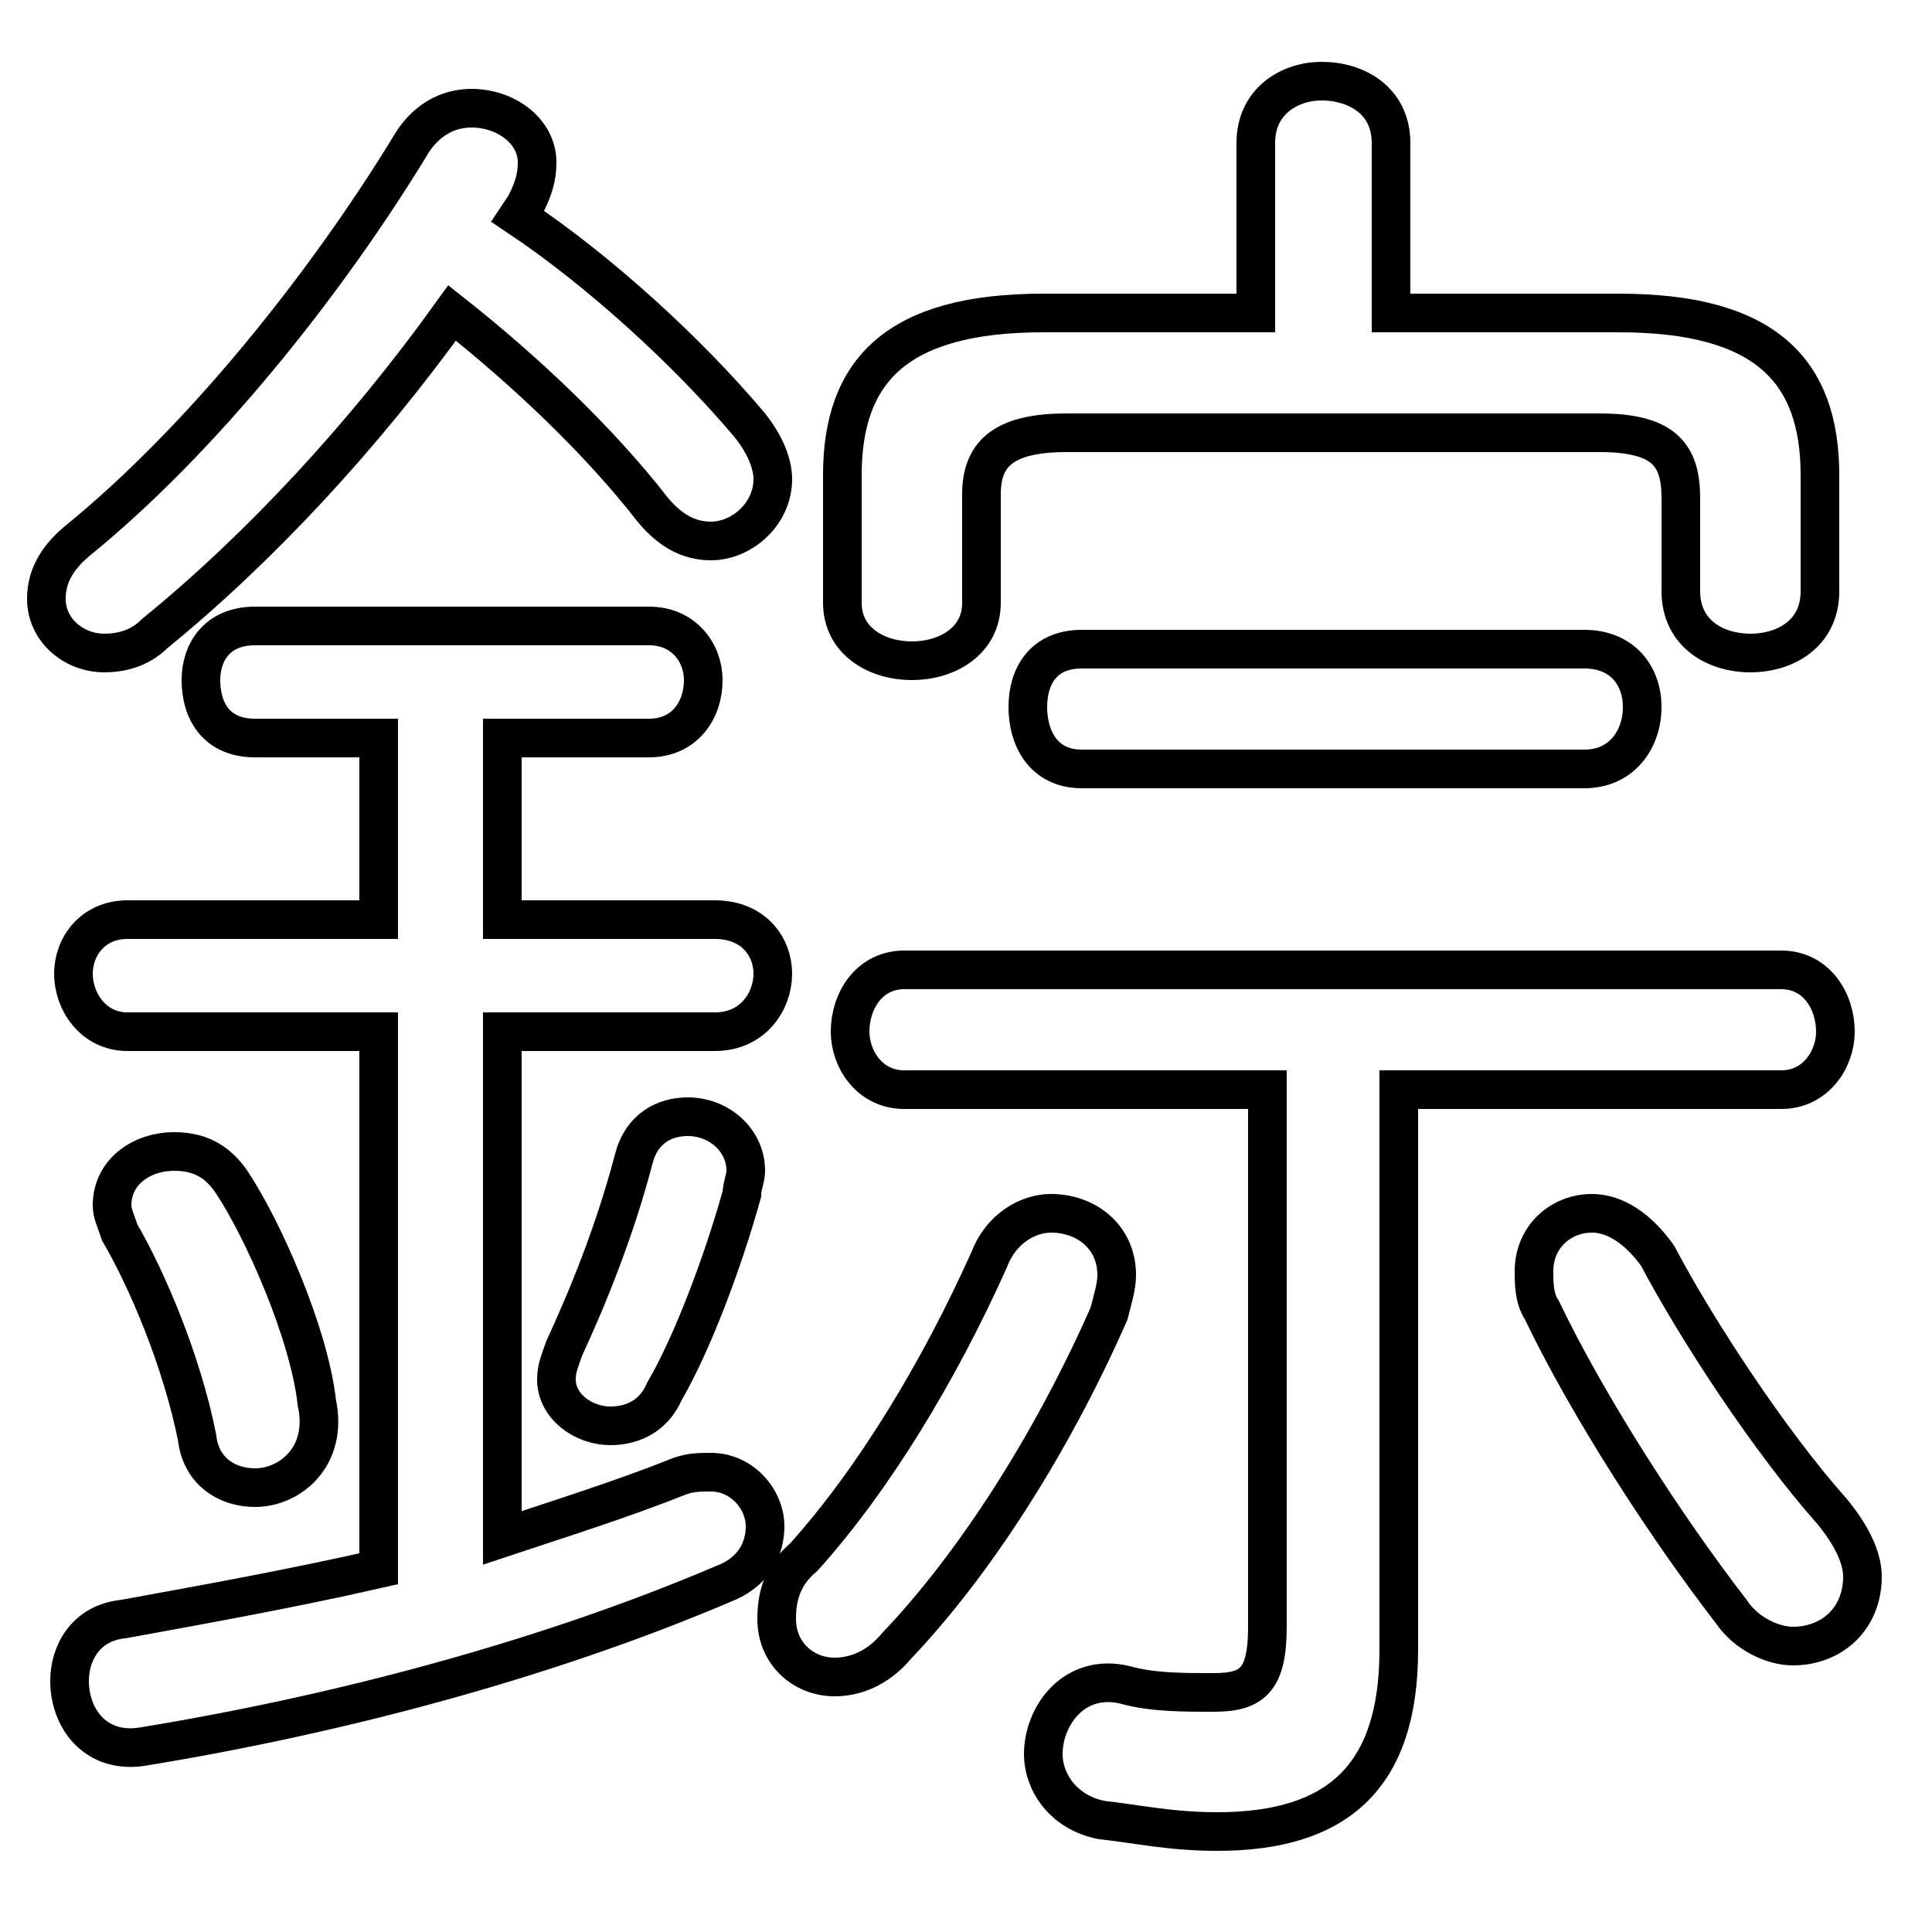 <svg xmlns="http://www.w3.org/2000/svg" viewBox="0 -44.0 50.0 50.0">
    <rect x="0" y="-44.0" width="50.0" height="50.0" fill="#808080" stroke="none"/>
    <g transform="scale(1, -1)">
        <!-- ボディの枠 -->
        <rect x="0" y="-6.0" width="50.0" height="50.0"
            stroke="white" fill="white"/>
        <!-- グリフ座標系の原点 -->
        <circle cx="0" cy="0" r="5" fill="white"/>
        <!-- グリフのアウトライン -->
        <g style="fill:none;stroke:#000000;stroke-width:1;">
<path d="M 6.0 13.4 C 5.6 14.0 5.1 14.2 4.5 14.2 C 3.7 14.2 2.9 13.7 2.9 12.8 C 2.9 12.6 3.0 12.4 3.1 12.1 C 3.8 10.9 4.7 8.8 5.1 6.8 C 5.2 5.9 5.9 5.5 6.6 5.5 C 7.5 5.5 8.5 6.3 8.2 7.7 C 8.0 9.5 6.8 12.2 6.0 13.4 Z M 13.6 38.7 C 13.8 39.1 13.9 39.4 13.9 39.8 C 13.9 40.6 13.1 41.2 12.2 41.2 C 11.6 41.2 11.0 40.9 10.6 40.2 C 8.4 36.6 5.2 32.6 2.0 30.0 C 1.4 29.5 1.2 29.0 1.2 28.5 C 1.2 27.7 1.9 27.1 2.7 27.1 C 3.1 27.1 3.6 27.2 4.0 27.6 C 6.7 29.8 9.4 32.7 11.7 35.9 C 13.6 34.4 15.5 32.6 16.9 30.8 C 17.4 30.2 17.9 30.0 18.4 30.0 C 19.2 30.0 20.0 30.7 20.0 31.6 C 20.0 32.0 19.8 32.5 19.4 33.0 C 17.8 34.9 15.5 37.0 13.4 38.4 Z M 9.8 24.9 L 9.8 20.2 L 3.3 20.2 C 2.4 20.2 1.9 19.5 1.9 18.8 C 1.9 18.1 2.4 17.3 3.3 17.3 L 9.8 17.3 L 9.8 3.4 C 7.6 2.9 5.4 2.5 3.2 2.1 C 2.2 2.0 1.8 1.2 1.8 0.5 C 1.8 -0.5 2.5 -1.4 3.7 -1.2 C 8.6 -0.4 14.0 1.0 18.7 3.0 C 19.5 3.3 19.8 3.9 19.8 4.5 C 19.8 5.2 19.2 5.9 18.4 5.9 C 18.1 5.9 17.9 5.9 17.6 5.8 C 16.1 5.2 14.5 4.7 13.0 4.2 L 13.0 17.3 L 18.5 17.3 C 19.5 17.3 20.0 18.1 20.0 18.8 C 20.0 19.5 19.5 20.2 18.5 20.2 L 13.0 20.2 L 13.0 24.9 L 16.8 24.9 C 17.7 24.9 18.2 25.6 18.2 26.4 C 18.2 27.1 17.7 27.8 16.8 27.8 L 6.6 27.8 C 5.6 27.8 5.2 27.1 5.2 26.4 C 5.2 25.6 5.6 24.9 6.6 24.9 Z M 16.4 14.0 C 15.9 12.1 15.2 10.4 14.6 9.1 C 14.5 8.8 14.4 8.6 14.4 8.3 C 14.4 7.6 15.1 7.1 15.8 7.1 C 16.3 7.1 16.9 7.3 17.2 8.0 C 17.9 9.2 18.7 11.3 19.2 13.1 C 19.2 13.3 19.3 13.5 19.3 13.7 C 19.3 14.5 18.6 15.1 17.8 15.1 C 17.2 15.1 16.6 14.8 16.4 14.0 Z M 25.6 11.4 C 24.3 8.5 22.6 5.7 20.8 3.7 C 20.2 3.2 20.1 2.6 20.1 2.1 C 20.1 1.2 20.8 0.6 21.6 0.6 C 22.1 0.6 22.7 0.8 23.2 1.4 C 25.2 3.5 27.2 6.6 28.7 10.0 C 28.8 10.4 28.9 10.7 28.9 11.0 C 28.9 12.0 28.1 12.6 27.2 12.6 C 26.6 12.6 25.9 12.2 25.6 11.4 Z M 32.8 15.8 L 32.8 1.9 C 32.8 0.5 32.4 0.2 31.4 0.2 C 30.6 0.2 29.8 0.2 29.1 0.4 C 27.8 0.7 27.0 -0.4 27.0 -1.4 C 27.0 -2.1 27.5 -2.9 28.5 -3.1 C 29.4 -3.2 30.3 -3.4 31.5 -3.4 C 34.6 -3.4 36.2 -2.0 36.2 1.3 L 36.2 15.8 L 46.1 15.8 C 47.0 15.8 47.5 16.6 47.5 17.3 C 47.5 18.1 47.0 18.9 46.1 18.9 L 23.4 18.9 C 22.5 18.9 22.0 18.1 22.0 17.3 C 22.0 16.6 22.5 15.8 23.4 15.8 Z M 36.0 35.9 L 36.0 40.3 C 36.0 41.4 35.1 41.9 34.2 41.9 C 33.4 41.9 32.5 41.4 32.5 40.3 L 32.5 35.9 L 27.0 35.9 C 23.2 35.9 21.8 34.4 21.8 31.7 L 21.8 28.4 C 21.8 27.4 22.7 26.9 23.6 26.9 C 24.5 26.9 25.4 27.4 25.4 28.4 L 25.4 31.2 C 25.4 32.2 25.9 32.8 27.6 32.8 L 41.4 32.8 C 43.1 32.8 43.5 32.2 43.5 31.1 L 43.5 28.7 C 43.5 27.6 44.4 27.1 45.3 27.1 C 46.2 27.1 47.1 27.6 47.1 28.7 L 47.1 31.7 C 47.1 34.4 45.7 35.9 41.9 35.9 Z M 41.0 24.1 C 42.0 24.1 42.5 24.9 42.5 25.7 C 42.5 26.5 42.0 27.2 41.0 27.2 L 28.0 27.2 C 27.0 27.2 26.6 26.5 26.6 25.7 C 26.6 24.9 27.0 24.1 28.0 24.1 Z M 42.9 11.5 C 42.4 12.2 41.8 12.6 41.2 12.6 C 40.4 12.6 39.7 12.0 39.7 11.1 C 39.7 10.8 39.7 10.4 39.9 10.1 C 41.1 7.6 43.1 4.5 44.8 2.3 C 45.2 1.7 45.9 1.4 46.4 1.4 C 47.4 1.4 48.2 2.1 48.2 3.2 C 48.2 3.7 47.9 4.3 47.4 4.9 C 45.8 6.7 43.9 9.6 42.9 11.5 Z"/>
</g>
</g>
</svg>